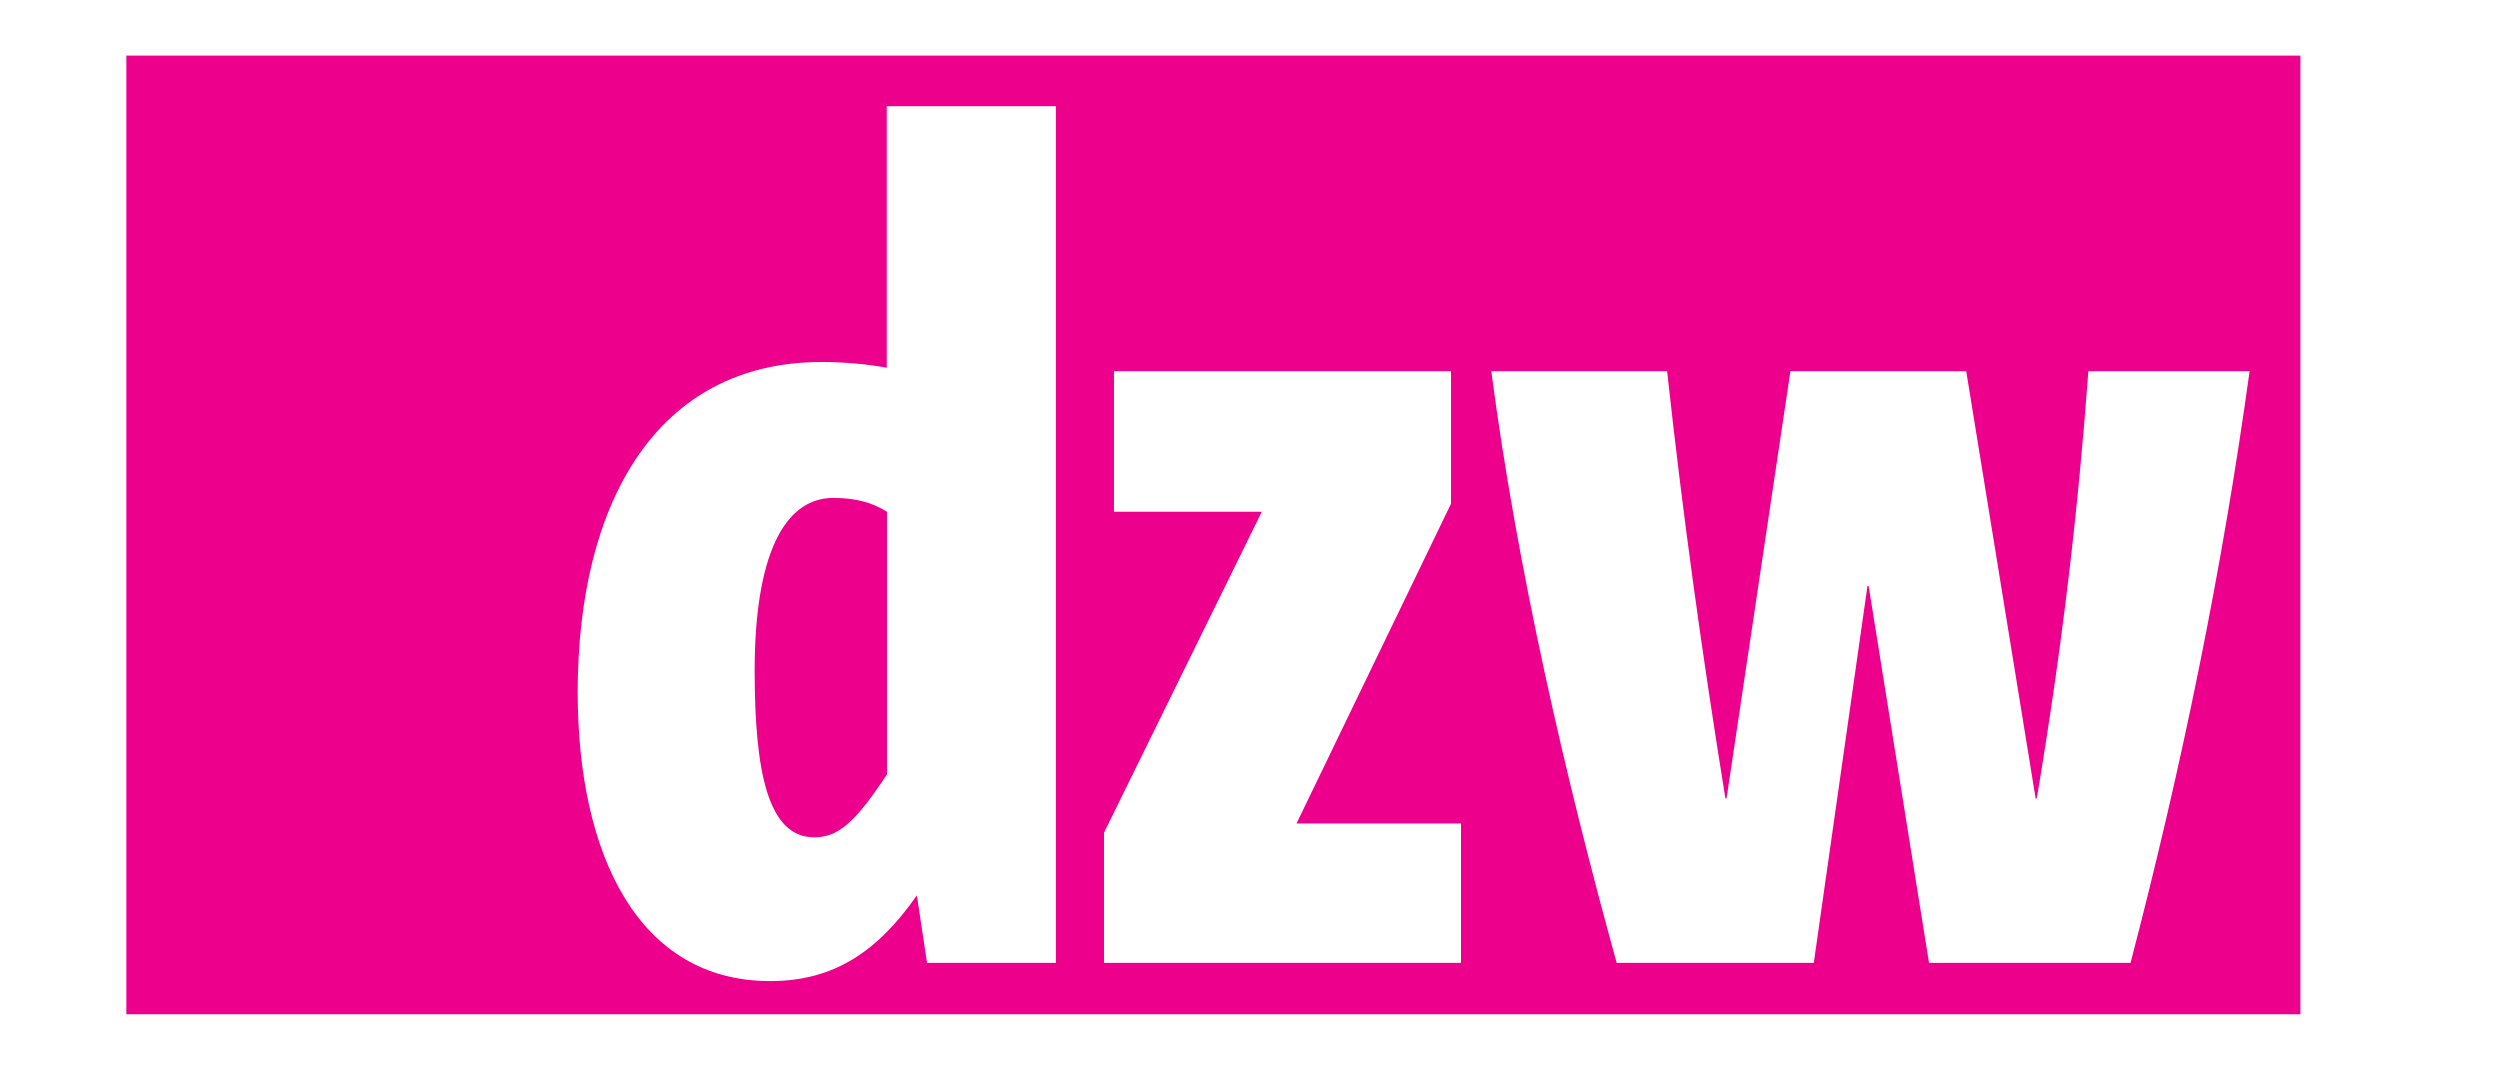 <?xml version="1.0" encoding="utf-8"?>
<!-- Generator: Adobe Illustrator 22.0.1, SVG Export Plug-In . SVG Version: 6.00 Build 0)  -->
<svg version="1.1" id="Ebene_1" xmlns="http://www.w3.org/2000/svg" xmlns:xlink="http://www.w3.org/1999/xlink" x="0px" y="0px"
	 viewBox="0 0 1303.9 566.9" style="enable-background:new 0 0 1303.9 566.9;" xml:space="preserve">
<style type="text/css">
	.st0{fill:#EC008C;}
</style>
<g>
	<path class="st0" d="M393.6,349.7c0,53,7,87,31,87c12.3,0,21-7.1,38-32.8v-137c-7.6-4.8-16.3-7.2-28-7.2
		C408.8,259.7,393.6,290.1,393.6,349.7z"/>
	<path class="st0" d="M65.9,29v500h1133.9V29H65.9z M550.7,502.2h-67.2l-5.3-35.2c-20.4,29.2-43.2,44.7-76.5,44.7
		c-68.9,0-100.4-66.1-100.4-150.7c0-98.3,40.9-172.2,127.3-172.2c11.7,0,24.5,1.2,33.9,3V55.4h88.2V502.2z M762.1,502.2H575.8v-67.9
		l82.3-167.4H581v-73.3h175.8v69.1l-80.6,166.8h85.8V502.2z M1111.2,502.2h-105.1l-31.5-196.6H974l-28,196.6H843.2
		c-26.9-97.1-52-206.2-65.4-308.6h91.7c8.2,75.1,18.1,146.6,30.4,222.8h0.6l33.3-222.8h91.7l36.2,222.8h0.6
		c13.4-79.8,21.6-150.7,26.9-222.8h84.1C1159.1,296.7,1138.1,399.2,1111.2,502.2z"/>
</g>
</svg>
